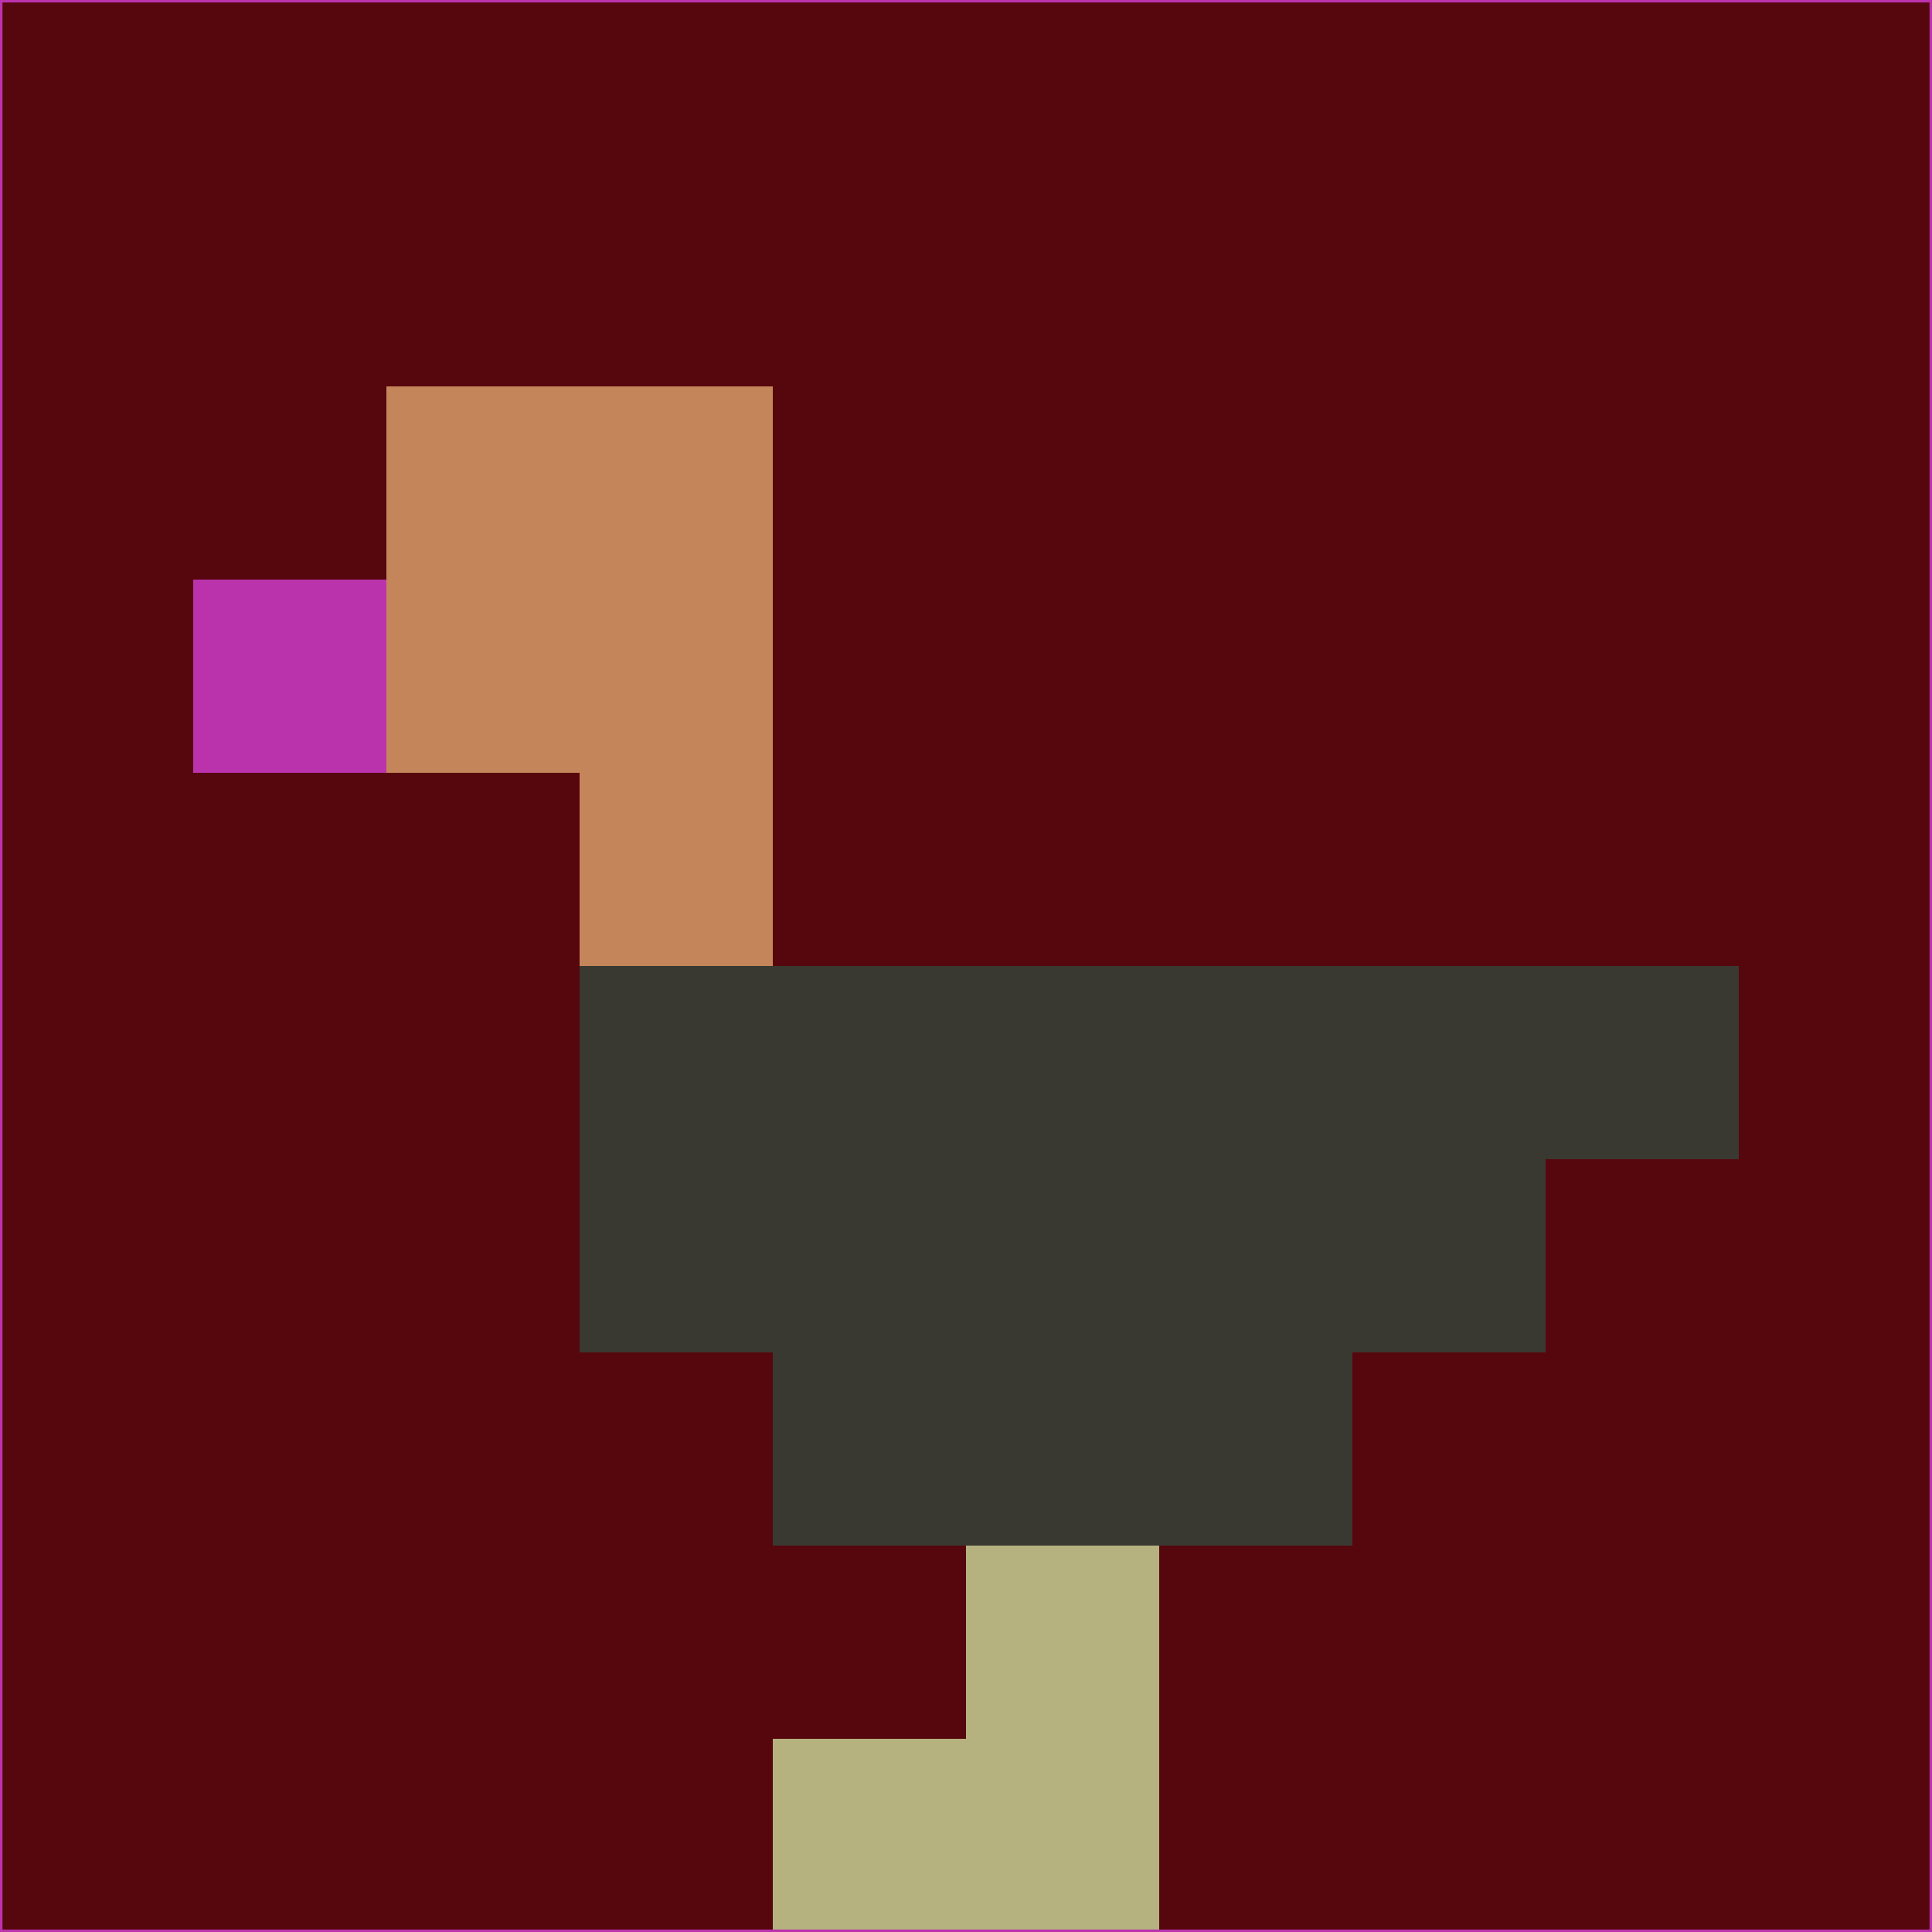 <svg xmlns="http://www.w3.org/2000/svg" version="1.1" width="785" height="785">
  <title>'goose-pfp-694263' by Dmitri Cherniak (Cyberpunk Edition)</title>
  <desc>
    seed=328381
    backgroundColor=#56070d
    padding=20
    innerPadding=0
    timeout=500
    dimension=1
    border=false
    Save=function(){return n.handleSave()}
    frame=12

    Rendered at 2024-09-15T22:37:00.495Z
    Generated in 1ms
    Modified for Cyberpunk theme with new color scheme
  </desc>
  <defs/>
  <rect width="100%" height="100%" fill="#56070d"/>
  <g>
    <g id="0-0">
      <rect x="0" y="0" height="785" width="785" fill="#56070d"/>
      <g>
        <!-- Neon blue -->
        <rect id="0-0-2-2-2-2" x="157" y="157" width="157" height="157" fill="#c5855a"/>
        <rect id="0-0-3-2-1-4" x="235.5" y="157" width="78.5" height="314" fill="#c5855a"/>
        <!-- Electric purple -->
        <rect id="0-0-4-5-5-1" x="314" y="392.5" width="392.5" height="78.5" fill="#3a3931"/>
        <rect id="0-0-3-5-5-2" x="235.5" y="392.5" width="392.5" height="157" fill="#3a3931"/>
        <rect id="0-0-4-5-3-3" x="314" y="392.5" width="235.5" height="235.5" fill="#3a3931"/>
        <!-- Neon pink -->
        <rect id="0-0-1-3-1-1" x="78.5" y="235.5" width="78.5" height="78.5" fill="#bb32ad"/>
        <!-- Cyber yellow -->
        <rect id="0-0-5-8-1-2" x="392.5" y="628" width="78.5" height="157" fill="#b6b27f"/>
        <rect id="0-0-4-9-2-1" x="314" y="706.5" width="157" height="78.5" fill="#b6b27f"/>
      </g>
      <rect x="0" y="0" stroke="#bb32ad" stroke-width="2" height="785" width="785" fill="none"/>
    </g>
  </g>
  <script xmlns=""/>
</svg>